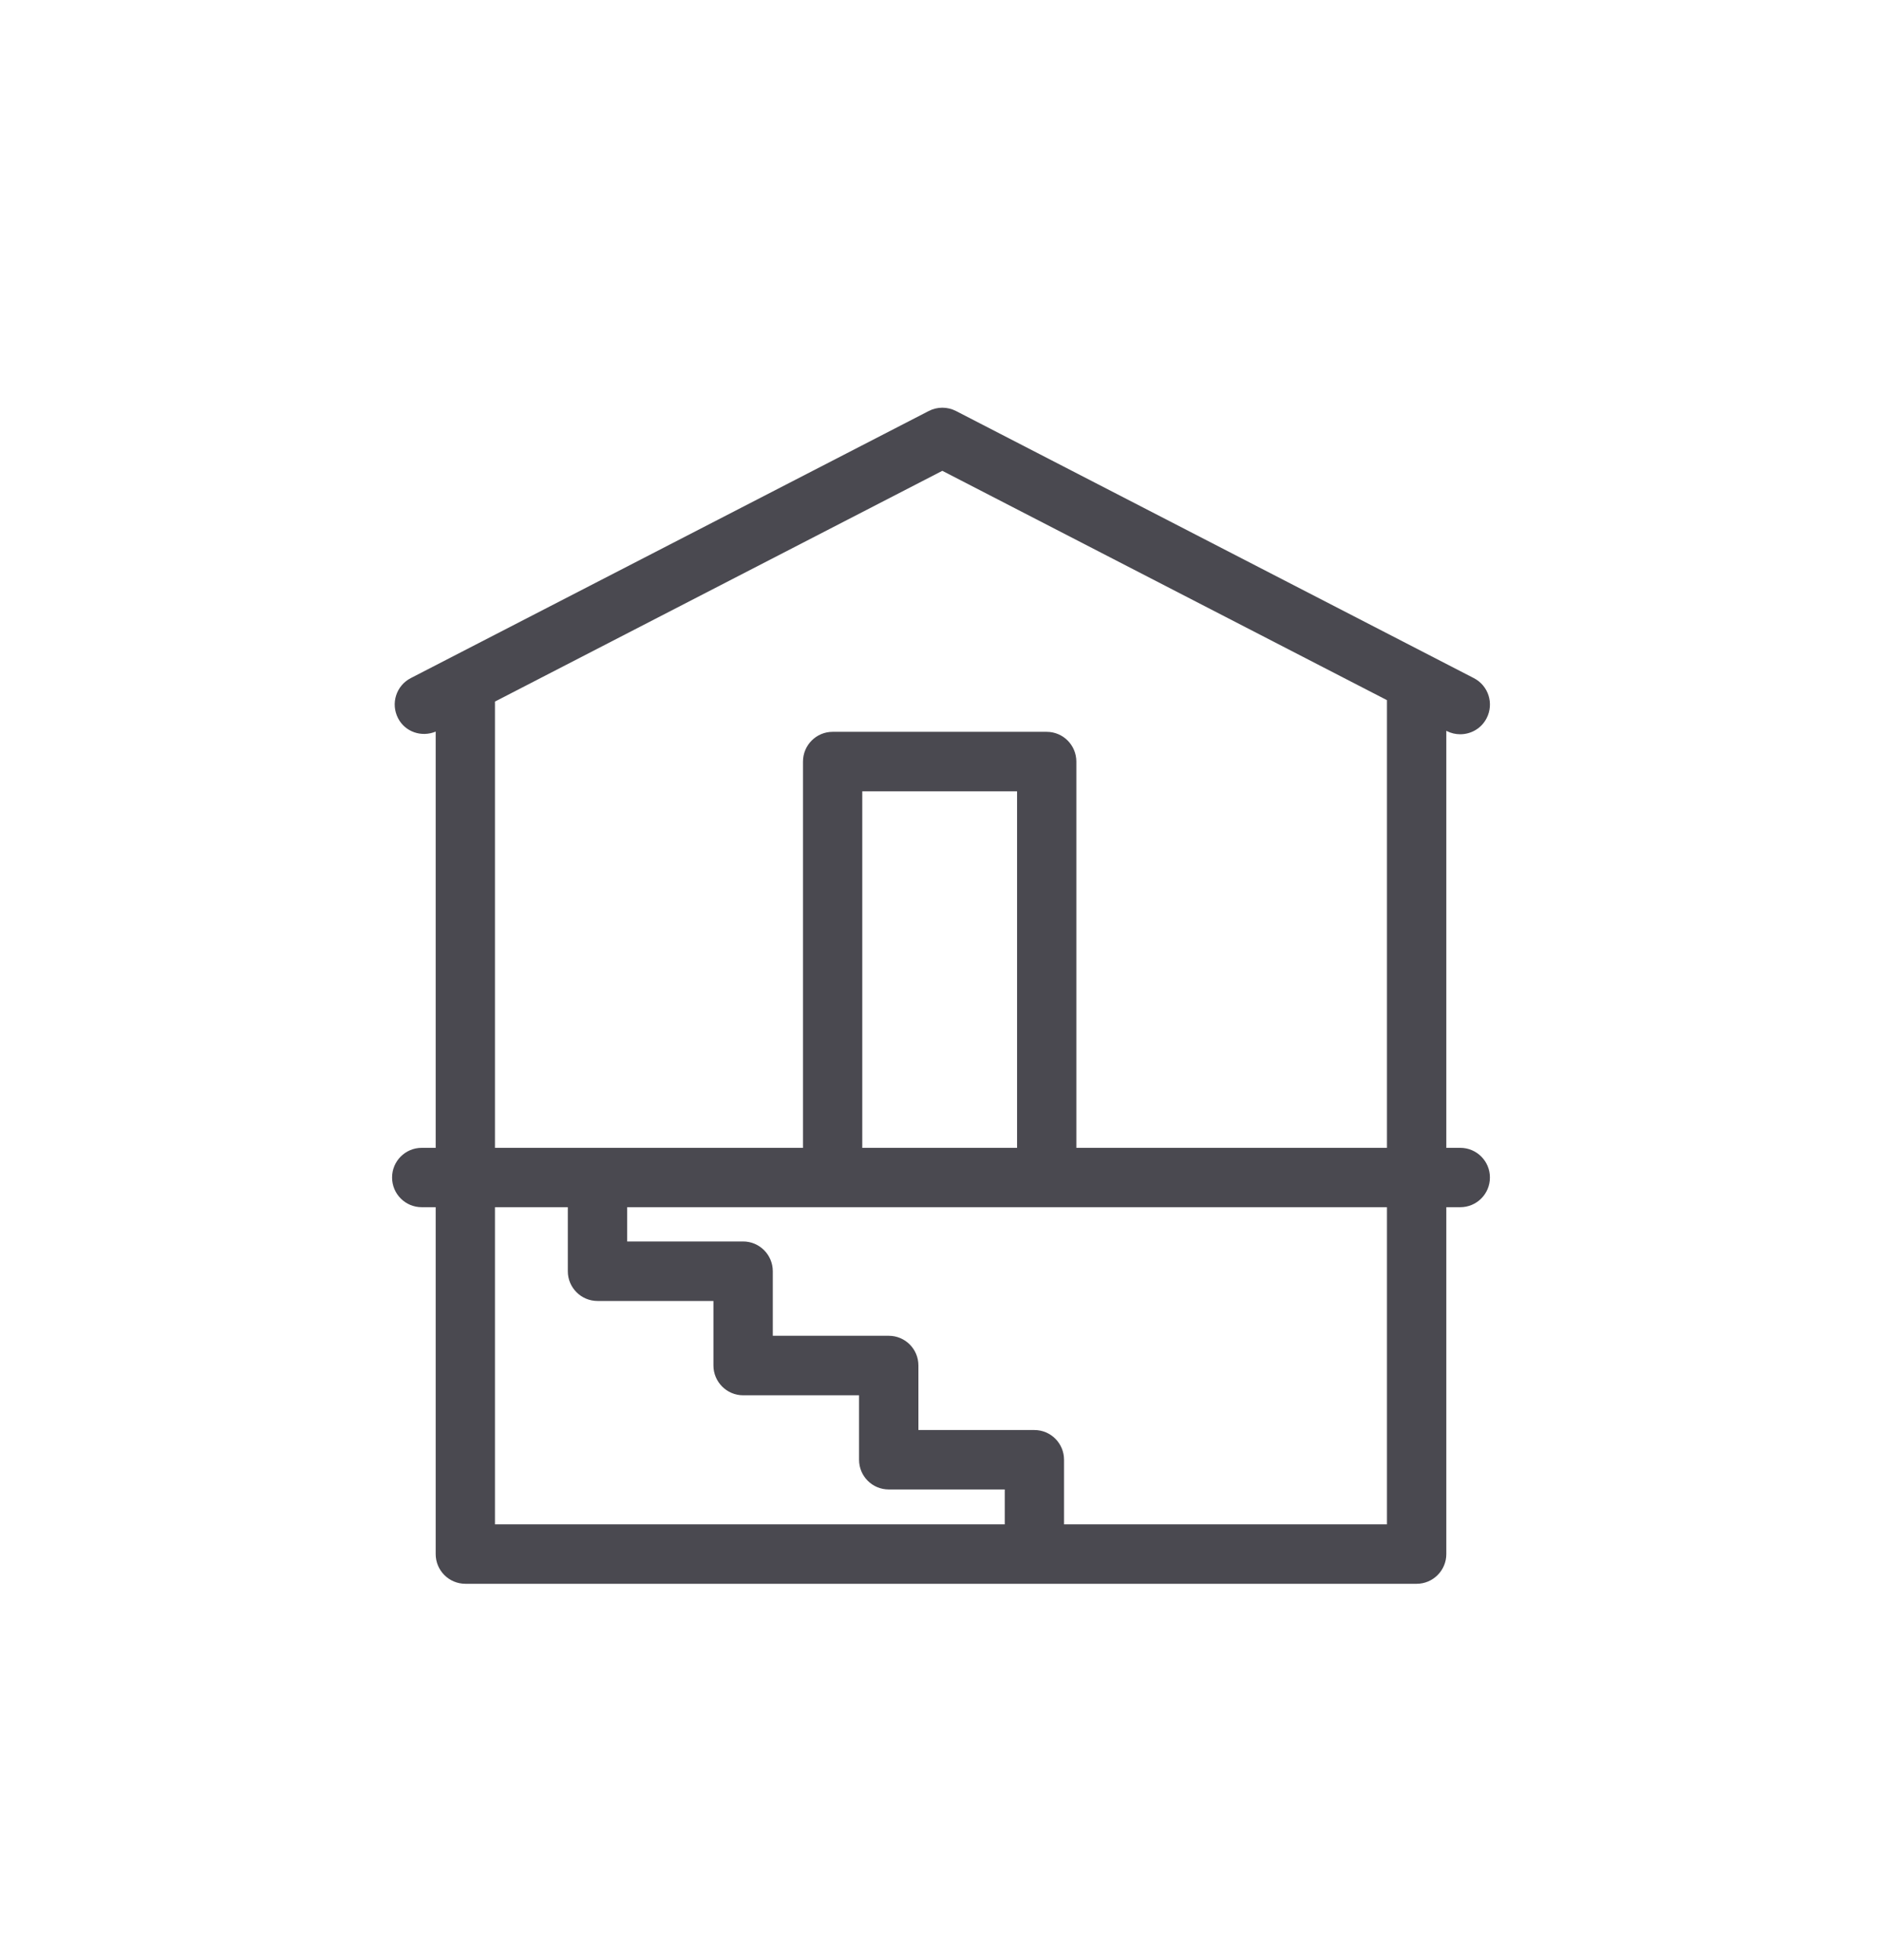 <svg width="24" height="25" viewBox="0 0 24 25" fill="none" xmlns="http://www.w3.org/2000/svg">
<path fill-rule="evenodd" clip-rule="evenodd" d="M17.687 16.063V16.072V19.442H13.569V18.618C13.569 18.409 13.4 18.239 13.191 18.239H11.712V17.416C11.712 17.206 11.543 17.037 11.334 17.037H9.855V16.214C9.855 16.005 9.686 15.834 9.477 15.834H7.998V15.397H17.687V16.063ZM6.312 16.072V16.063V15.397H7.241V16.214C7.241 16.423 7.411 16.593 7.62 16.593H9.098V17.416C9.098 17.625 9.268 17.796 9.477 17.796H10.955V18.618C10.955 18.828 11.124 18.997 11.334 18.997H12.813V19.442H6.312V16.072ZM10.996 14.64H12.97V10.093H10.996V14.64ZM6.312 8.948L12.017 6.005L17.687 8.93V14.64H13.726V9.714C13.726 9.504 13.557 9.334 13.348 9.334H10.618C10.409 9.334 10.24 9.504 10.24 9.714V14.64H6.312V8.948ZM18.622 14.64H18.444V9.321L18.448 9.323C18.504 9.352 18.563 9.365 18.621 9.365C18.759 9.365 18.891 9.291 18.958 9.16C19.054 8.973 18.981 8.745 18.795 8.649L12.191 5.242C12.082 5.186 11.952 5.186 11.844 5.242L5.238 8.649C5.052 8.745 4.98 8.973 5.076 9.16C5.166 9.336 5.376 9.406 5.556 9.331V14.64H5.378C5.169 14.64 5 14.809 5 15.018C5 15.228 5.169 15.397 5.378 15.397H5.556V16.063V16.072V19.821C5.556 20.03 5.725 20.2 5.935 20.2H18.066C18.274 20.2 18.444 20.03 18.444 19.821V16.072V16.063V15.397H18.622C18.831 15.397 19 15.228 19 15.018C19 14.809 18.831 14.64 18.622 14.64Z" fill="#4A4950"/>
</svg>
